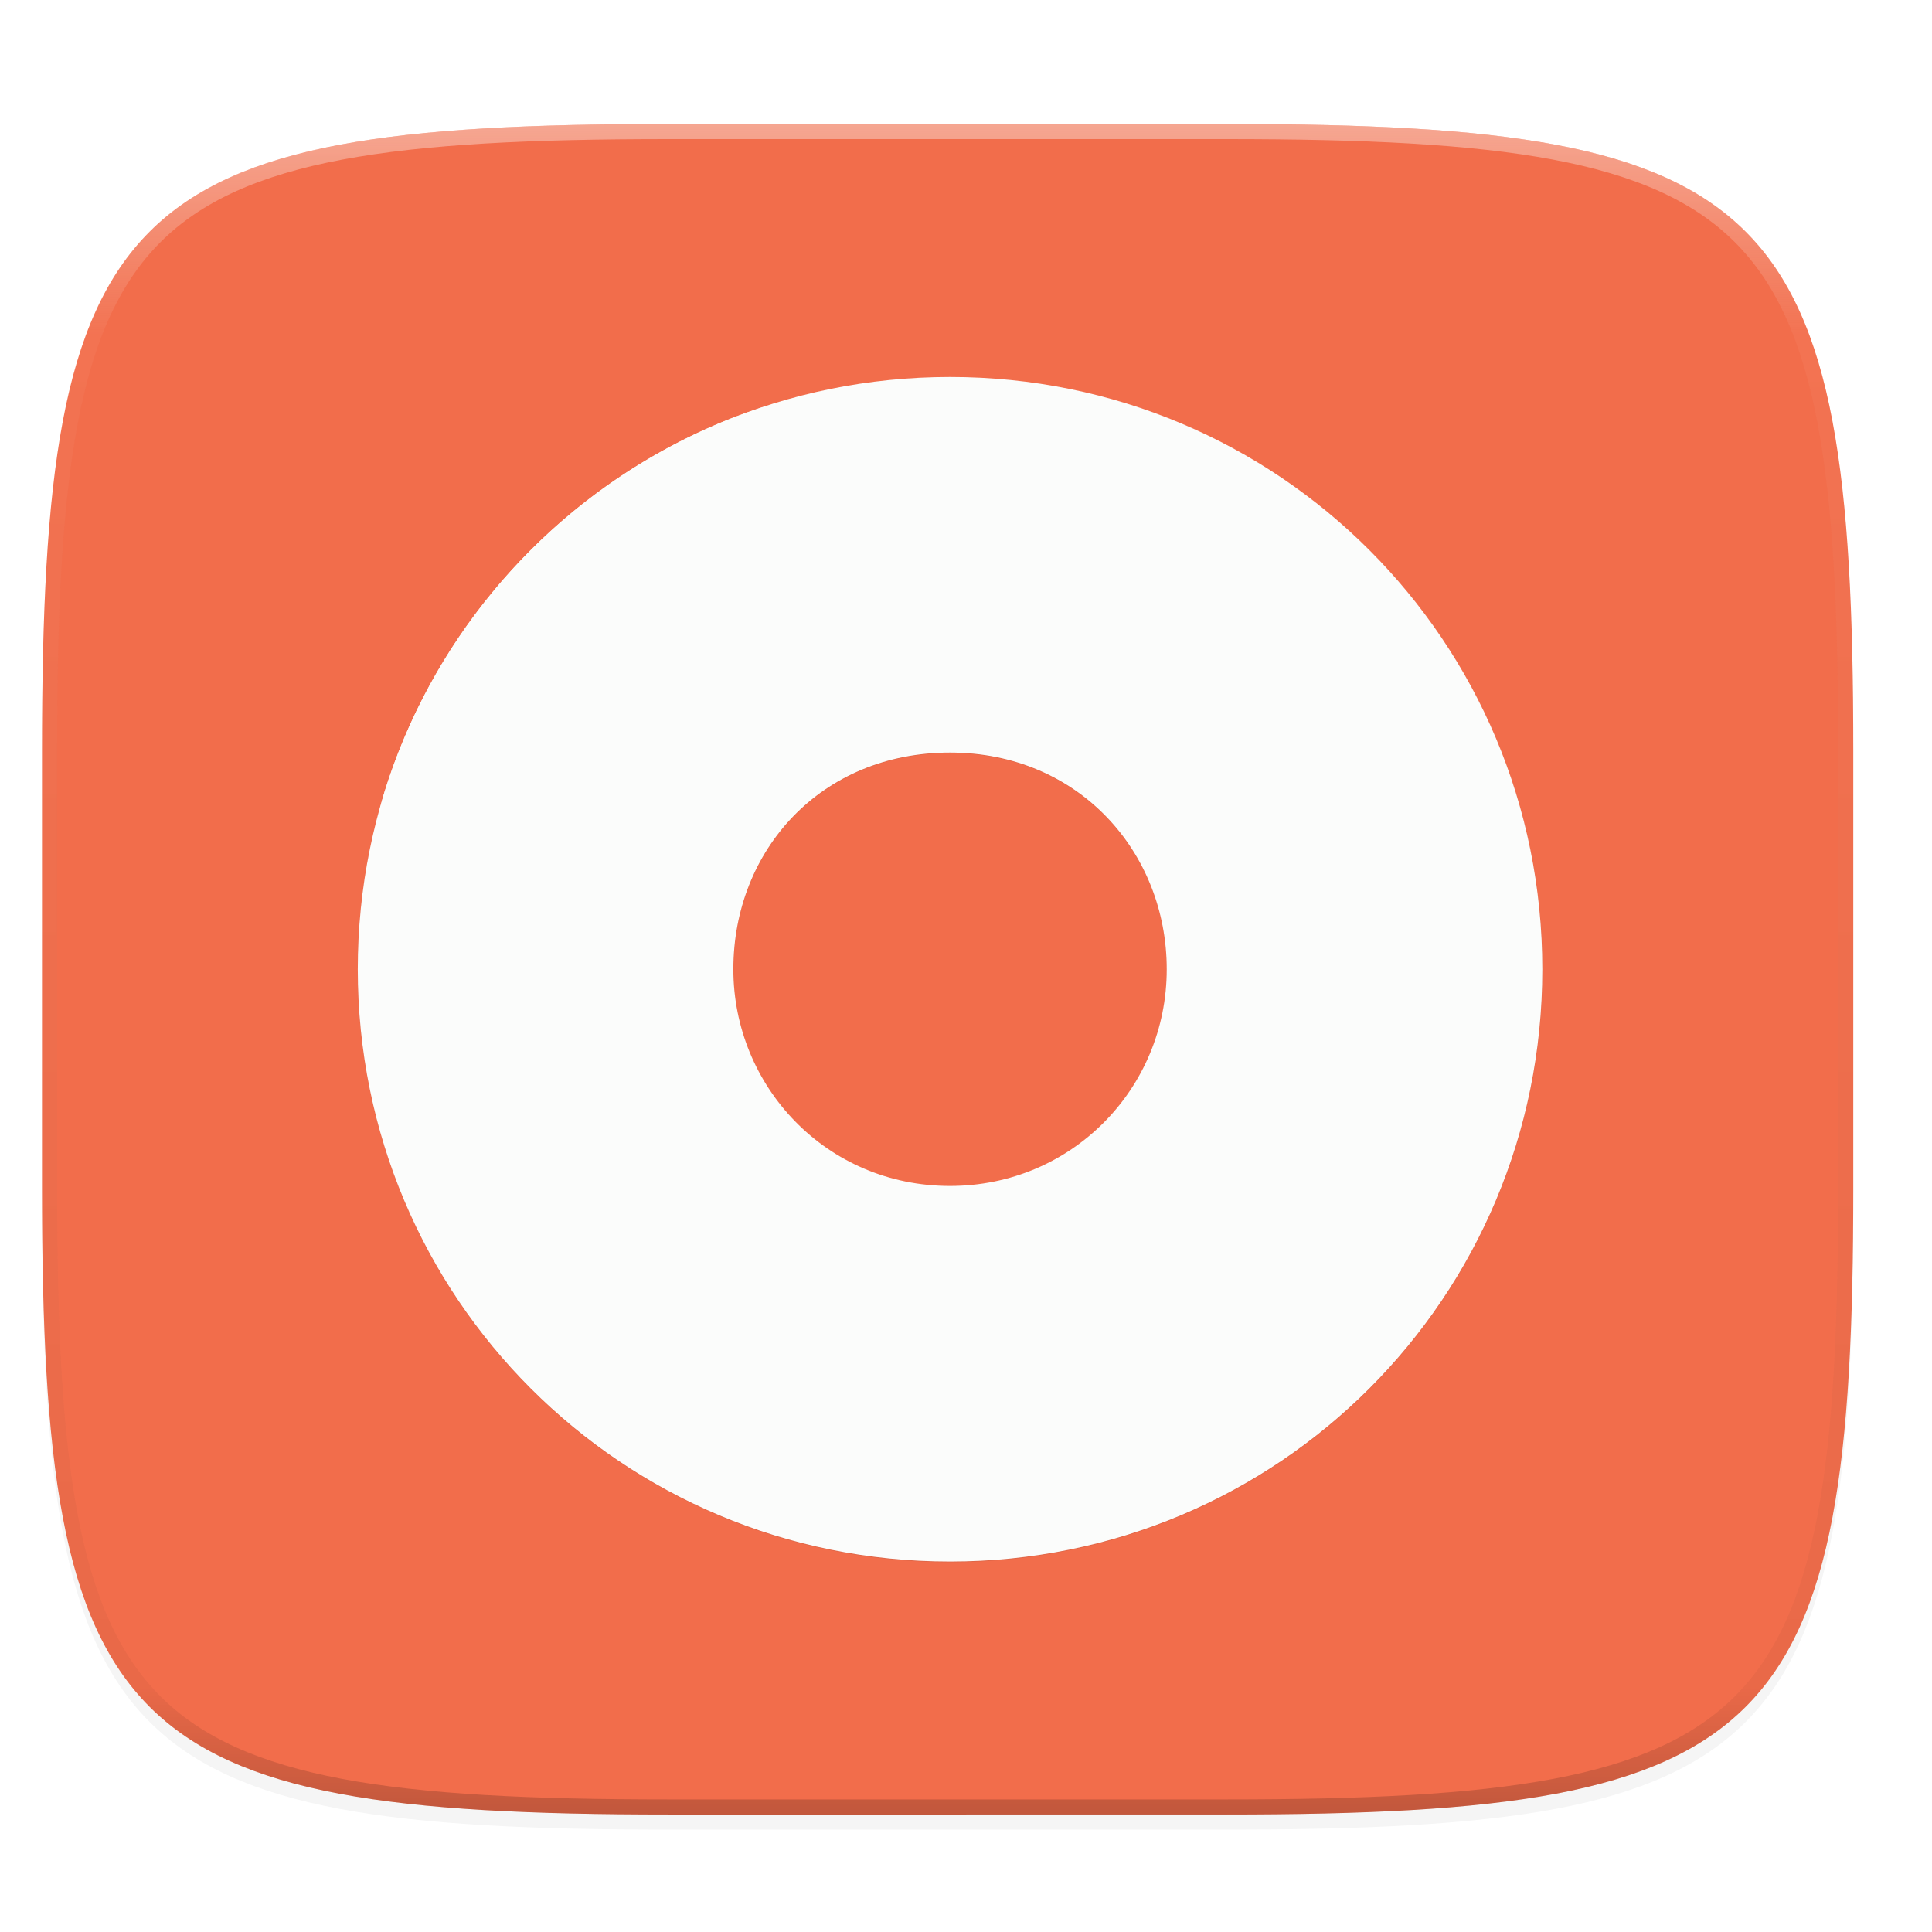 <svg xmlns="http://www.w3.org/2000/svg" xmlns:xlink="http://www.w3.org/1999/xlink" width="256" height="256">
    <defs>
        <linearGradient id="e" x1="296" x2="296" y1="-212" y2="236" gradientUnits="userSpaceOnUse">
            <stop offset="0" stop-color="#FBFCFB"/>
            <stop offset=".125" stop-color="#FBFCFB" stop-opacity=".098"/>
            <stop offset=".925" stop-opacity=".098"/>
            <stop offset="1" stop-opacity=".498"/>
        </linearGradient>
        <clipPath id="d">
            <path d="M361.938-212C507.235-212 528-191.287 528-46.125v116.25C528 215.286 507.235 236 361.937 236H214.063C68.766 236 48 215.286 48 70.125v-116.25C48-191.287 68.765-212 214.063-212z" fill="#C677DD"/>
        </clipPath>
        <filter id="c" width="1.023" height="1.025" x="-.01" y="-.01" color-interpolation-filters="sRGB">
            <feGaussianBlur stdDeviation="1.16"/>
        </filter>
        <filter id="b" width="1.046" height="1.05" x="-.02" y="-.03" color-interpolation-filters="sRGB">
            <feGaussianBlur stdDeviation="2.32"/>
        </filter>
        <filter id="f" width="1.096" height="1.096" x="-.05" y="-.05" color-interpolation-filters="sRGB">
            <feGaussianBlur stdDeviation=".847"/>
        </filter>
        <linearGradient id="g" x1="12.274" x2="35.391" y1="32.416" y2="14.203" gradientTransform="rotate(90 108.74 124.554) scale(4.571)" gradientUnits="userSpaceOnUse" xlink:href="#a"/>
        <linearGradient id="a">
            <stop offset="0" stop-color="#FBFCFB"/>
            <stop offset="1" stop-color="#FBFCFB"/>
        </linearGradient>
        <linearGradient id="h" x1="73.634" x2="212.705" y1="60.981" y2="220.897" gradientTransform="translate(-.308 -.587)" gradientUnits="userSpaceOnUse" xlink:href="#a"/>
    </defs>
    <path d="M162.537 18.432c72.648 0 83.031 10.357 83.031 82.937v58.125c0 72.581-10.383 82.938-83.031 82.938H88.599c-72.648 0-83.031-10.357-83.031-82.938V101.37c0-72.58 10.383-82.937 83.031-82.937z" filter="url(#b)" opacity=".2"/>
    <path d="M162.537 16.432c72.648 0 83.031 10.357 83.031 82.937v58.125c0 72.581-10.383 82.938-83.031 82.938H88.599c-72.648 0-83.031-10.357-83.031-82.938V99.37c0-72.58 10.383-82.937 83.031-82.937z" filter="url(#c)" opacity=".1"/>
    <path d="M162.537 16.432c72.648 0 83.031 10.357 83.031 82.937v58.125c0 72.581-10.383 82.938-83.031 82.938H88.599c-72.648 0-83.031-10.357-83.031-82.938V99.37c0-72.58 10.383-82.937 83.031-82.937z" fill="#F26D4B"/>
    <path d="M361.938-212C507.235-212 528-191.287 528-46.125v116.25C528 215.286 507.235 236 361.937 236H214.063C68.766 236 48 215.286 48 70.125v-116.25C48-191.287 68.765-212 214.063-212z" clip-path="url(#d)" transform="matrix(.5 0 0 .5 -18.432 122.432)" fill="none" opacity=".4" stroke-linecap="round" stroke-linejoin="round" stroke-width="8" stroke="url(#e)"/>
    <path d="M55.033 262.635a21.113 21.113 0 0 0-21.166-21.167A21.113 21.113 0 0 0 12.7 262.635a21.113 21.113 0 0 0 21.167 21.167 21.113 21.113 0 0 0 21.166-21.167zm-13.422 0a7.708 7.708 0 0 1-7.744 7.744c-4.433 0-7.744-3.568-7.744-7.744 0-4.262 3.14-7.744 7.744-7.744 4.603 0 7.744 3.567 7.744 7.744z" transform="matrix(3.708 0 0 3.708 .318 -845.344)" fill="#16181D" filter="url(#f)" opacity=".3"/>
    <path d="M207.692 125.53c0-44.344-35.657-80-80-80s-80 35.656-80 80c0 44.343 35.657 80 80 80s80-35.657 80-80zm-50.732 0c0 16.11-12.836 29.268-29.268 29.268-16.754 0-29.268-13.484-29.268-29.268 0-16.107 11.869-29.269 29.268-29.269 17.4 0 29.268 13.481 29.268 29.269z" fill="url(#g)" transform="matrix(.981 0 0 .981 .62 5.287)"/>
    <path d="M102.913 49.45c-2.18.705-4.336 1.463-6.428 2.344a79.49 79.49 0 0 0-13.592 7.356 79.845 79.845 0 0 0-11.83 9.752 79.948 79.948 0 0 0-13.748 18.424 79.488 79.488 0 0 0-6.041 14.355c-.4 1.295-.678 2.64-1.014 3.963h52.653z" fill="url(#h)" transform="matrix(.981 0 0 .981 .62 5.287)"/>
</svg>
